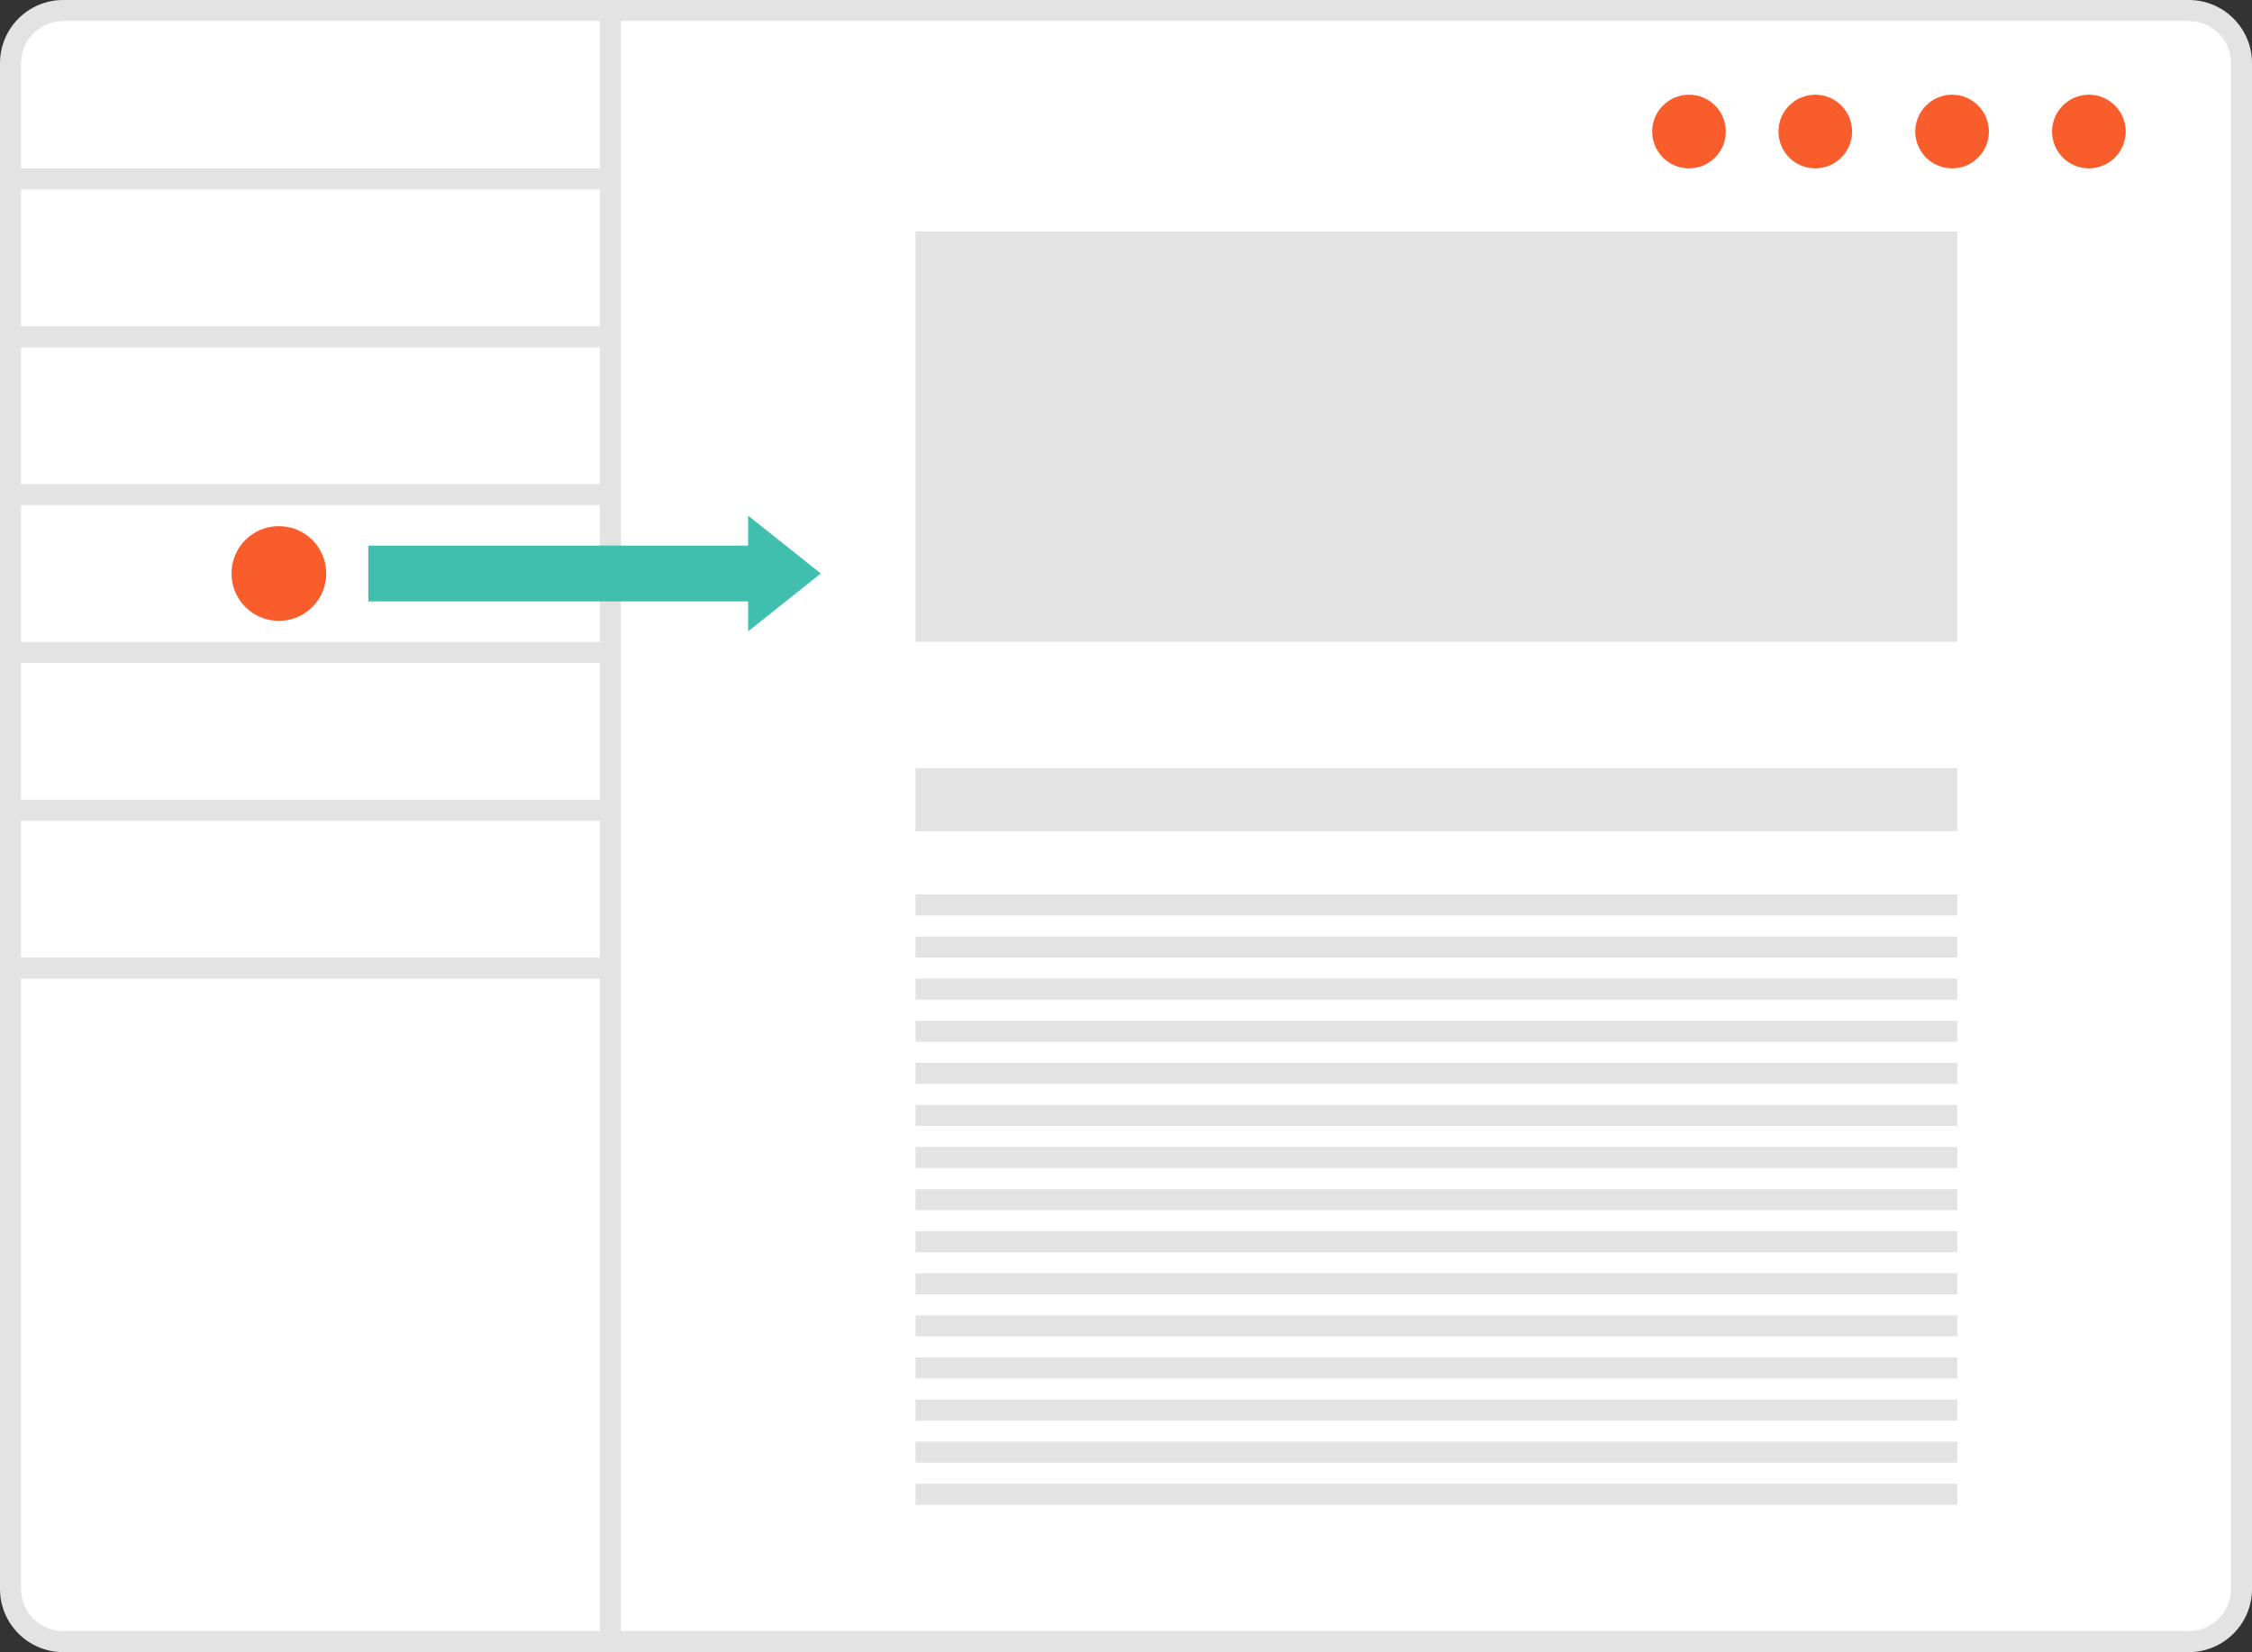 <?xml version="1.0" encoding="utf-8"?>
<!-- Generator: Adobe Illustrator 16.0.0, SVG Export Plug-In . SVG Version: 6.00 Build 0)  -->
<!DOCTYPE svg PUBLIC "-//W3C//DTD SVG 1.1//EN" "http://www.w3.org/Graphics/SVG/1.1/DTD/svg11.dtd">
<svg version="1.1" id="Layer_1" xmlns="http://www.w3.org/2000/svg" xmlns:xlink="http://www.w3.org/1999/xlink" x="0px" y="0px"
	 width="214px" height="157px" viewBox="0 0 214 157" style="enable-background:new 0 0 214 157;" xml:space="preserve">
<rect x="0" y="0" width="214" height="157" fill="#333333" stroke="none"/>
<style type="text/css">
<![CDATA[
	.st0{fill-rule:evenodd;clip-rule:evenodd;fill:#40BFAF;}
	.st1{fill-rule:evenodd;clip-rule:evenodd;fill:#E3E3E3;}
	.st2{fill-rule:evenodd;clip-rule:evenodd;fill:#F95D2B;}
	.st3{fill-rule:evenodd;clip-rule:evenodd;fill:#FFFFFF;}
]]>
</style>
<path class="st3" d="M6,156c-2.757,0-5-2.243-5-5V6c0-2.757,2.243-5,5-5h202c2.757,0,5,2.243,5,5v145c0,2.757-2.243,5-5,5H6z"/>
<g>
	<path class="st1" d="M208,0H6C2.69,0,0,2.69,0,6v10v2v13v2v13v2v13v2v13v2v13v2v58c0,3.311,2.69,6,6,6h202c3.311,0,6-2.689,6-6V6
		C214,2.69,211.31,0,208,0z M57,155H6c-2.206,0-4-1.794-4-4V93h55V155z M57,91H2V78h55V91z M57,76H2V63h55V76z M57,61H2V48h55V61z
		 M57,46H2V33h55V46z M57,31H2V18h55V31z M57,16H2V6c0-2.206,1.794-4,4-4h51V16z M212,151c0,2.206-1.794,4-4,4H59V93v-2V78v-2V63v-2
		V48v-2V33v-2V18v-2V2h149c2.206,0,4,1.794,4,4V151z"/>
	<rect x="87" y="73" class="st1" width="99" height="6"/>
	<rect x="87" y="133" class="st1" width="99" height="2"/>
	<rect x="87" y="137" class="st1" width="99" height="2"/>
	<rect x="87" y="129" class="st1" width="99" height="2"/>
	<rect x="87" y="141" class="st1" width="99" height="2"/>
	<rect x="87" y="109" class="st1" width="99" height="2"/>
	<rect x="87" y="101" class="st1" width="99" height="2"/>
	<rect x="87" y="97" class="st1" width="99" height="2"/>
	<rect x="87" y="125" class="st1" width="99" height="2"/>
	<rect x="87" y="85" class="st1" width="99" height="2"/>
	<rect x="87" y="89" class="st1" width="99" height="2"/>
	<rect x="87" y="93" class="st1" width="99" height="2"/>
	<rect x="87" y="121" class="st1" width="99" height="2"/>
	<rect x="87" y="117" class="st1" width="99" height="2"/>
	<rect x="87" y="113" class="st1" width="99" height="2"/>
	<rect x="87" y="105" class="st1" width="99" height="2"/>
	<rect x="87" y="22" class="st1" width="99" height="39"/>
</g>
<path class="st2" d="M26.5,50c2.49,0,4.5,2.01,4.5,4.5S28.99,59,26.5,59S22,56.99,22,54.5S24.01,50,26.5,50z"/>
<path class="st2" d="M198.5,9c1.931,0,3.5,1.57,3.5,3.5s-1.569,3.5-3.5,3.5c-1.93,0-3.5-1.57-3.5-3.5S196.57,9,198.5,9z"/>
<path class="st2" d="M185.5,9c1.931,0,3.5,1.57,3.5,3.5s-1.569,3.5-3.5,3.5c-1.93,0-3.5-1.57-3.5-3.5S183.57,9,185.5,9z"/>
<path class="st2" d="M172.5,9c1.931,0,3.5,1.57,3.5,3.5s-1.569,3.5-3.5,3.5c-1.93,0-3.5-1.57-3.5-3.5S170.57,9,172.5,9z"/>
<path class="st2" d="M160.5,9c1.931,0,3.5,1.57,3.5,3.5s-1.569,3.5-3.5,3.5c-1.93,0-3.5-1.57-3.5-3.5S158.57,9,160.5,9z"/>
<polygon class="st0" points="35,57.15 71.09,57.15 71.09,60 78,54.5 71.09,49 71.09,51.85 35,51.85 "/>
</svg>

